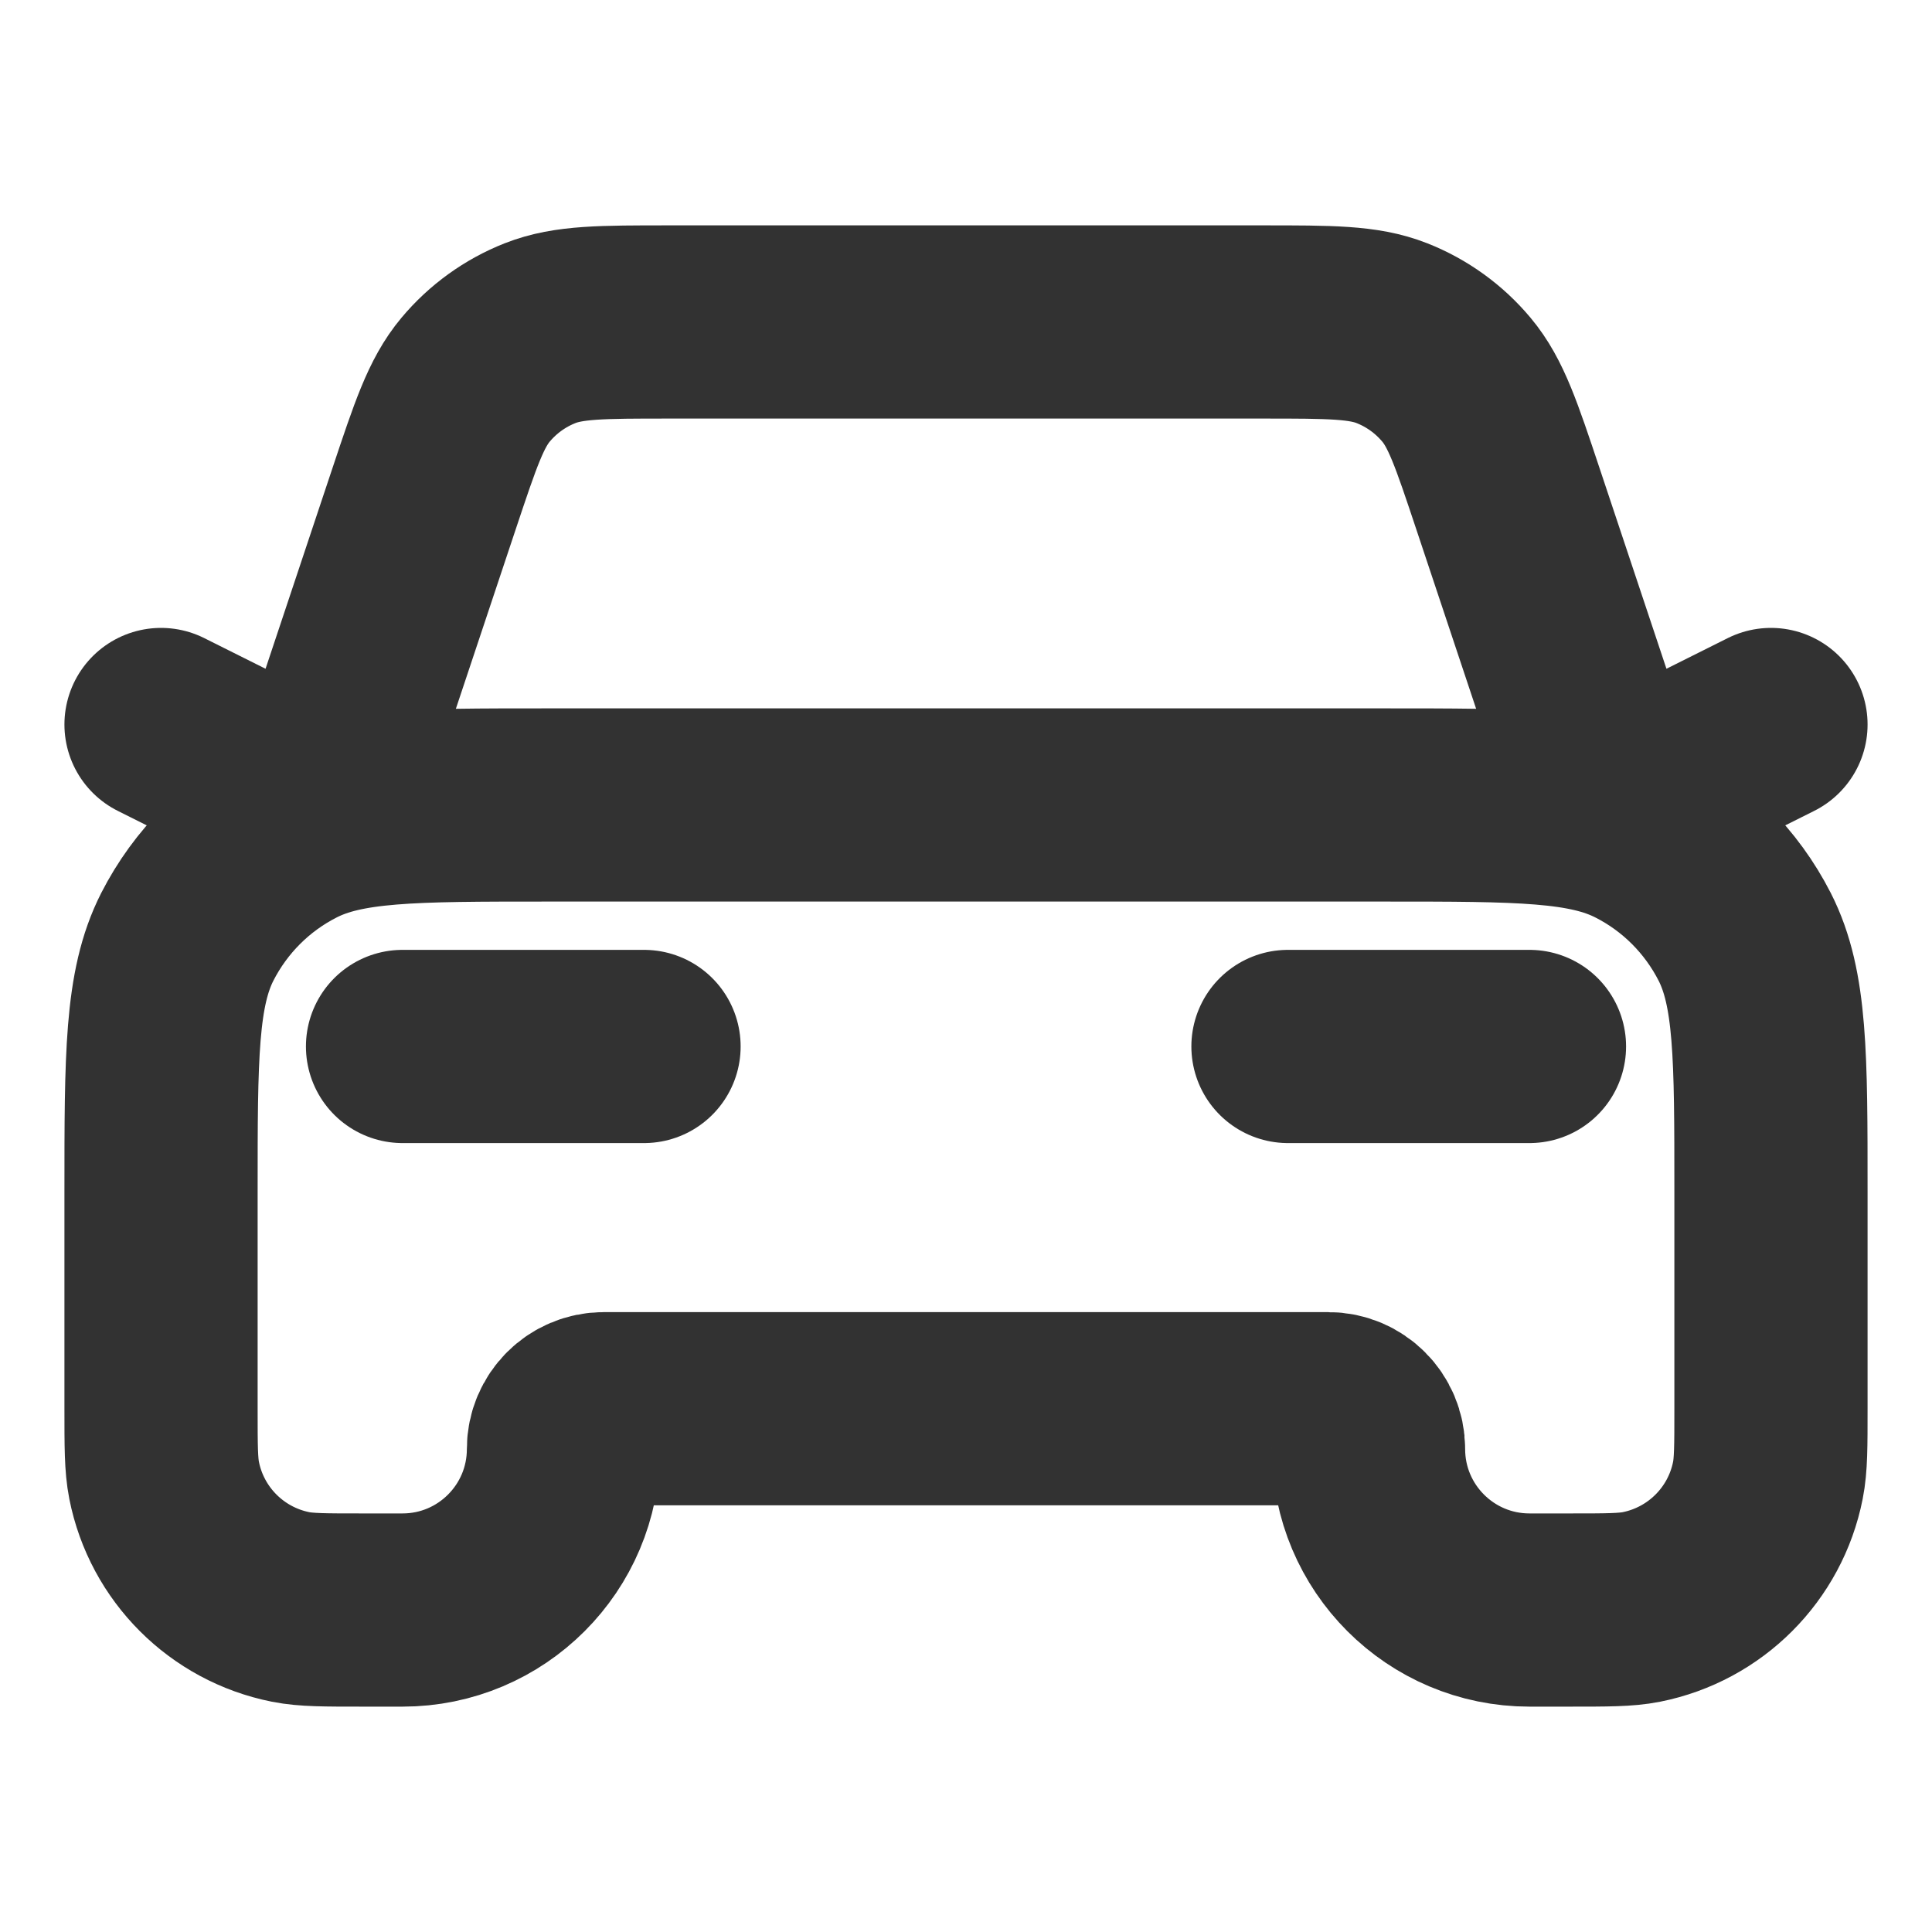 <svg width="20" height="20" viewBox="0 0 20 20" fill="none" xmlns="http://www.w3.org/2000/svg">
<path d="M4.167 10.833H6.667M1.667 7.5L3.333 8.333L4.392 5.157C4.611 4.501 4.72 4.173 4.923 3.931C5.102 3.717 5.332 3.551 5.591 3.449C5.885 3.333 6.231 3.333 6.922 3.333H13.078C13.769 3.333 14.115 3.333 14.409 3.449C14.668 3.551 14.898 3.717 15.077 3.931C15.28 4.173 15.389 4.501 15.608 5.157L16.667 8.333L18.333 7.5M13.333 10.833H15.833M5.667 8.333H14.333C15.733 8.333 16.433 8.333 16.968 8.606C17.439 8.845 17.821 9.228 18.061 9.698C18.333 10.233 18.333 10.933 18.333 12.333V14.583C18.333 14.97 18.333 15.164 18.301 15.325C18.17 15.986 17.653 16.503 16.992 16.635C16.831 16.667 16.637 16.667 16.25 16.667H15.833C14.913 16.667 14.167 15.921 14.167 15C14.167 14.77 13.98 14.583 13.75 14.583H6.25C6.02 14.583 5.833 14.77 5.833 15C5.833 15.921 5.087 16.667 4.167 16.667H3.75C3.363 16.667 3.169 16.667 3.008 16.635C2.347 16.503 1.83 15.986 1.699 15.325C1.667 15.164 1.667 14.97 1.667 14.583V12.333C1.667 10.933 1.667 10.233 1.939 9.698C2.179 9.228 2.561 8.845 3.032 8.606C3.566 8.333 4.267 8.333 5.667 8.333Z" stroke="#323232" stroke-width="2" stroke-linecap="round" stroke-linejoin="round"/>
</svg>
